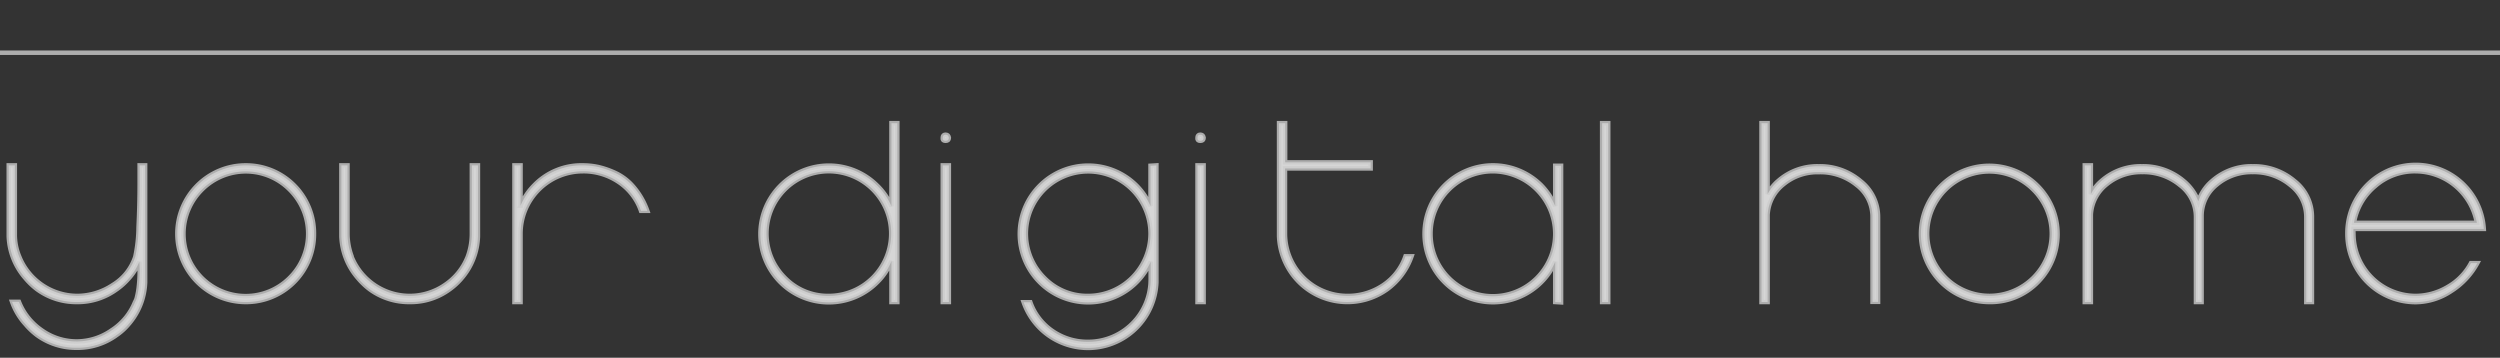<svg viewBox="0 0 558.07 79.86"><rect x="0" y="0" width="558.07" height="79.86" fill="#333333" stroke="none"/><g fill="none" fill-rule="evenodd" stroke="#fff" stroke-width="1" class="lines"><path class="pt" d="M 0,11.77 H 558.07" stroke-dasharray="558.07" style="stroke-dasharray: 900; fill: rgb(255, 255, 255); stroke-dashoffset: 0px; stroke: rgb(204, 204, 204); opacity: 0.8;"></path><path class="pt" d="M17.15,67.42a14.82,14.82,0,0,1-8.84-2.82,15.76,15.76,0,0,1-2.57-2.43,15,15,0,0,1-3.79-9.42V36.92H3.31l0,15.3a12.68,12.68,0,0,0,1,5.1,14,14,0,0,0,13,8.74,14.39,14.39,0,0,0,7.89-2.45,11.55,11.55,0,0,0,5-6.29,32.43,32.43,0,0,0,.73-6.61q.24-5.1.24-9.42V36.92H32.4V63a15,15,0,0,1-3.79,9.47A13.18,13.18,0,0,1,26,74.81a14.76,14.76,0,0,1-8.89,2.82,14.82,14.82,0,0,1-8.84-2.82,15.81,15.81,0,0,1-2.57-2.43,14.72,14.72,0,0,1-3-5H4.23a14,14,0,0,0,5.1,6.36,13.43,13.43,0,0,0,7.87,2.48,13.65,13.65,0,0,0,7.72-2.48,13.46,13.46,0,0,0,5.2-6.26,5.73,5.73,0,0,0,.36-.8A16.52,16.52,0,0,0,31,63.83a29.21,29.21,0,0,0,.1-5.39,12.94,12.94,0,0,1-2.48,3.84A14.44,14.44,0,0,1,26,64.61,14.76,14.76,0,0,1,17.15,67.42Z" stroke-dasharray="245.729" style="stroke-dasharray: 316.855; fill: rgb(255, 255, 255); stroke-dashoffset: 0px; stroke: rgb(204, 204, 204); opacity: 0.8;"></path><path class="pt" d="M54.84,67.42A15.26,15.26,0,0,1,39.59,52.17,15.26,15.26,0,0,1,54.84,36.92,15.17,15.17,0,0,1,70.09,52.17,15.17,15.17,0,0,1,54.84,67.42ZM64.7,62a13.84,13.84,0,0,0,0-19.65,13.84,13.84,0,0,0-19.65,0A13.9,13.9,0,0,0,45,62,13.89,13.89,0,0,0,64.7,62Z" stroke-dasharray="183.31" style="stroke-dasharray: 316.855; fill: rgb(255, 255, 255); stroke: rgb(204, 204, 204); stroke-dashoffset: 0px; opacity: 0.8;"></path><path class="pt" d="M91.85,67.42h-.44a14.82,14.82,0,0,1-8.84-2.82A15.76,15.76,0,0,1,80,62.18a15,15,0,0,1-3.79-9.42V36.92h1.36V52.17a14.63,14.63,0,0,0,.92,5.05v.1a14,14,0,0,0,13,8.74,13.89,13.89,0,0,0,7.84-2.45,13.57,13.57,0,0,0,5.08-6.29v0l0,0a14.65,14.65,0,0,0,.92-5.05V36.92h1.36V51.64l0,1.12a15,15,0,0,1-3.79,9.52,14.44,14.44,0,0,1-2.57,2.33A14.69,14.69,0,0,1,91.85,67.42Z" stroke-dasharray="155.378" style="stroke-dasharray: 316.855; fill: rgb(255, 255, 255); stroke-dashoffset: 0px; stroke: rgb(204, 204, 204); opacity: 0.8;"></path><path class="pt" d="M130.12,36.92a16.24,16.24,0,0,1,3.4.36,19.7,19.7,0,0,1,3.86,1.34,12,12,0,0,1,4.06,3.13,16.8,16.8,0,0,1,3.06,5.32h-1.41a12.74,12.74,0,0,0-5-6.46,14,14,0,0,0-8-2.38,13.93,13.93,0,0,0-13.89,13.94V67.42h-1.36V52.71l0-1.17h0V36.92h1.36v9a14.5,14.5,0,0,1,3.11-4.61A14.67,14.67,0,0,1,130.12,36.92Z" stroke-dasharray="133.977" style="stroke-dasharray: 316.855; fill: rgb(255, 255, 255); stroke-dashoffset: 0px; stroke: rgb(204, 204, 204); opacity: 0.8;"></path><path class="pt" d="M199,27.5h1.31V67.42H199V58.29A14.32,14.32,0,0,1,195.83,63a15.27,15.27,0,0,1-26.08-10.78,15.28,15.28,0,0,1,26.08-10.78A14.34,14.34,0,0,1,199,46.05ZM185,66.06a13.93,13.93,0,0,0,13.94-13.89A13.92,13.92,0,1,0,175.19,62,13.38,13.38,0,0,0,185,66.06Z" stroke-dasharray="241.008" style="stroke-dasharray: 316.855; fill: rgb(255, 255, 255); stroke-dashoffset: 0px; stroke: rgb(204, 204, 204); opacity: 0.8;"></path><path class="pt" d="M210.45,30.75q0-.68.63-.68t.73.68q0,.68-.73.68T210.45,30.75Zm1.36,18.46V67.42h-1.36V36.92h1.36Z" stroke-dasharray="68.143" style="stroke-dasharray: 316.855; fill: rgb(255, 255, 255); stroke-dashoffset: 0px; stroke: rgb(204, 204, 204); opacity: 0.8;"></path><path class="pt" d="M258.14,36.92V63a15.27,15.27,0,0,1-24.09,11.85,15.17,15.17,0,0,1-5.54-7.38H230a13.09,13.09,0,0,0,5,6.46,13.75,13.75,0,0,0,7.92,2.38,13.93,13.93,0,0,0,13.94-13.89v-4A15.46,15.46,0,0,1,253.72,63a15.27,15.27,0,0,1-26.08-10.78,15.28,15.28,0,0,1,26.08-10.78A15.46,15.46,0,0,1,256.83,46v-9ZM242.89,66.06a13.93,13.93,0,0,0,13.94-13.89A13.91,13.91,0,1,0,233.08,62,13.38,13.38,0,0,0,242.89,66.06Z" stroke-dasharray="293.105" style="stroke-dasharray: 316.855; fill: rgb(255, 255, 255); stroke-dashoffset: 0px; stroke: rgb(204, 204, 204); opacity: 0.8;"></path><path class="pt" d="M267.32,30.75q0-.68.63-.68t.73.68q0,.68-.73.68T267.32,30.75Zm1.36,18.46V67.42h-1.36V36.92h1.36Z" stroke-dasharray="68.143" style="stroke-dasharray: 316.855; fill: rgb(255, 255, 255); stroke-dashoffset: 0px; stroke: rgb(204, 204, 204); opacity: 0.8;"></path><path class="pt" d="M300.74,66.06a14,14,0,0,0,8-2.38,12.74,12.74,0,0,0,5-6.46h1.36a15.37,15.37,0,0,1-5.49,7.38,15.27,15.27,0,0,1-24.09-11.85V27.5h1.36v8.74h19.09V37.6H286.85V52.17a13.93,13.93,0,0,0,13.89,13.89Z" stroke-dasharray="171.584" style="stroke-dasharray: 316.855; fill: rgb(255, 255, 255); stroke-dashoffset: 0px; stroke: rgb(204, 204, 204); opacity: 0.8;"></path><path class="pt" d="M347.17,67.42v-9A14.49,14.49,0,0,1,344.06,63,15.27,15.27,0,0,1,318,52.17a15.28,15.28,0,0,1,26.08-10.78A15.46,15.46,0,0,1,347.17,46v-9h1.31v30.5Zm0-15.15v-.15a14,14,0,0,0-13.94-13.89,13.93,13.93,0,0,0-13.89,13.94,13.91,13.91,0,0,0,27.83.1Z" stroke-dasharray="221.785" style="stroke-dasharray: 316.855; fill: rgb(255, 255, 255); stroke-dashoffset: 0px; stroke: rgb(204, 204, 204); opacity: 0.8;"></path><path class="pt" d="M359,66.06v1.36h-1.36V27.5H359V66.06Z" stroke-dasharray="82.56" style="stroke-dasharray: 316.855; fill: rgb(255, 255, 255); stroke-dashoffset: 0px; stroke: rgb(204, 204, 204); opacity: 0.8;"></path><path class="pt" d="M419.24,48.38v19H418v-19a8.92,8.92,0,0,0-3.52-7.07A12.8,12.8,0,0,0,406,38.43a11.87,11.87,0,0,0-7.92,2.74,9.3,9.3,0,0,0-3.5,6.78V67.42h-1.36V27.5h1.36V43.33a10.08,10.08,0,0,1,2.33-2.91,13.24,13.24,0,0,1,9.08-3.3,14,14,0,0,1,9.33,3.3A10.16,10.16,0,0,1,419.24,48.38Z" stroke-dasharray="183.874" style="stroke-dasharray: 316.855; fill: rgb(255, 255, 255); stroke-dashoffset: 0px; stroke: rgb(204, 204, 204); opacity: 0.8;"></path><path class="pt" d="M444.06,67.42a15.26,15.26,0,0,1-15.25-15.25A15.25,15.25,0,1,1,454.89,63,14.75,14.75,0,0,1,444.06,67.42ZM453.92,62a13.84,13.84,0,0,0,0-19.65,13.89,13.89,0,0,0-23.72,9.83A13.91,13.91,0,0,0,453.92,62Z" stroke-dasharray="183.014" style="stroke-dasharray: 316.855; fill: rgb(255, 255, 255); stroke-dashoffset: 0px; stroke: rgb(204, 204, 204); opacity: 0.8;"></path><path class="pt" d="M490.2,67.42v-19a8.92,8.92,0,0,0-3.52-7.07,12.8,12.8,0,0,0-8.48-2.94,12,12,0,0,0-7.94,2.74,9.27,9.27,0,0,0-3.52,6.78l0,1.26V67.42h-1.36V36.92h1.36v6.41a10.08,10.08,0,0,1,2.33-2.91,13.24,13.24,0,0,1,9.08-3.3,14,14,0,0,1,9.33,3.3,11,11,0,0,1,3.25,4.52,10.14,10.14,0,0,1,3.06-4.52,13.24,13.24,0,0,1,9.08-3.3,14,14,0,0,1,9.33,3.3,10.11,10.11,0,0,1,3.89,8v19h-1.26v-19a8.94,8.94,0,0,0-3.5-7.07,12.7,12.7,0,0,0-8.45-2.94,12.06,12.06,0,0,0-8,2.77A9,9,0,0,0,491.46,48V67.42Z" stroke-dasharray="269.833" style="stroke-dasharray: 316.855; fill: rgb(255, 255, 255); stroke-dashoffset: 0px; stroke: rgb(204, 204, 204); opacity: 0.8;"></path><path class="pt" d="M554.21,51.1H525.36a8.43,8.43,0,0,0,0,1.07A13.93,13.93,0,0,0,539.2,66.06a14.13,14.13,0,0,0,7.19-2,13.35,13.35,0,0,0,5.2-5.32H553A16.92,16.92,0,0,1,547.12,65a14.52,14.52,0,0,1-7.92,2.45A15.26,15.26,0,0,1,524,52.17a15.24,15.24,0,0,1,30.45-1.07Zm-15-12.87a13.37,13.37,0,0,0-9,3.3,13.68,13.68,0,0,0-4.74,8.21h27.44A14,14,0,0,0,539.2,38.23Z" stroke-dasharray="222.856" style="stroke-dasharray: 316.855; fill: rgb(255, 255, 255); stroke-dashoffset: 0px; stroke: rgb(204, 204, 204); opacity: 0.8;"></path></g></svg>